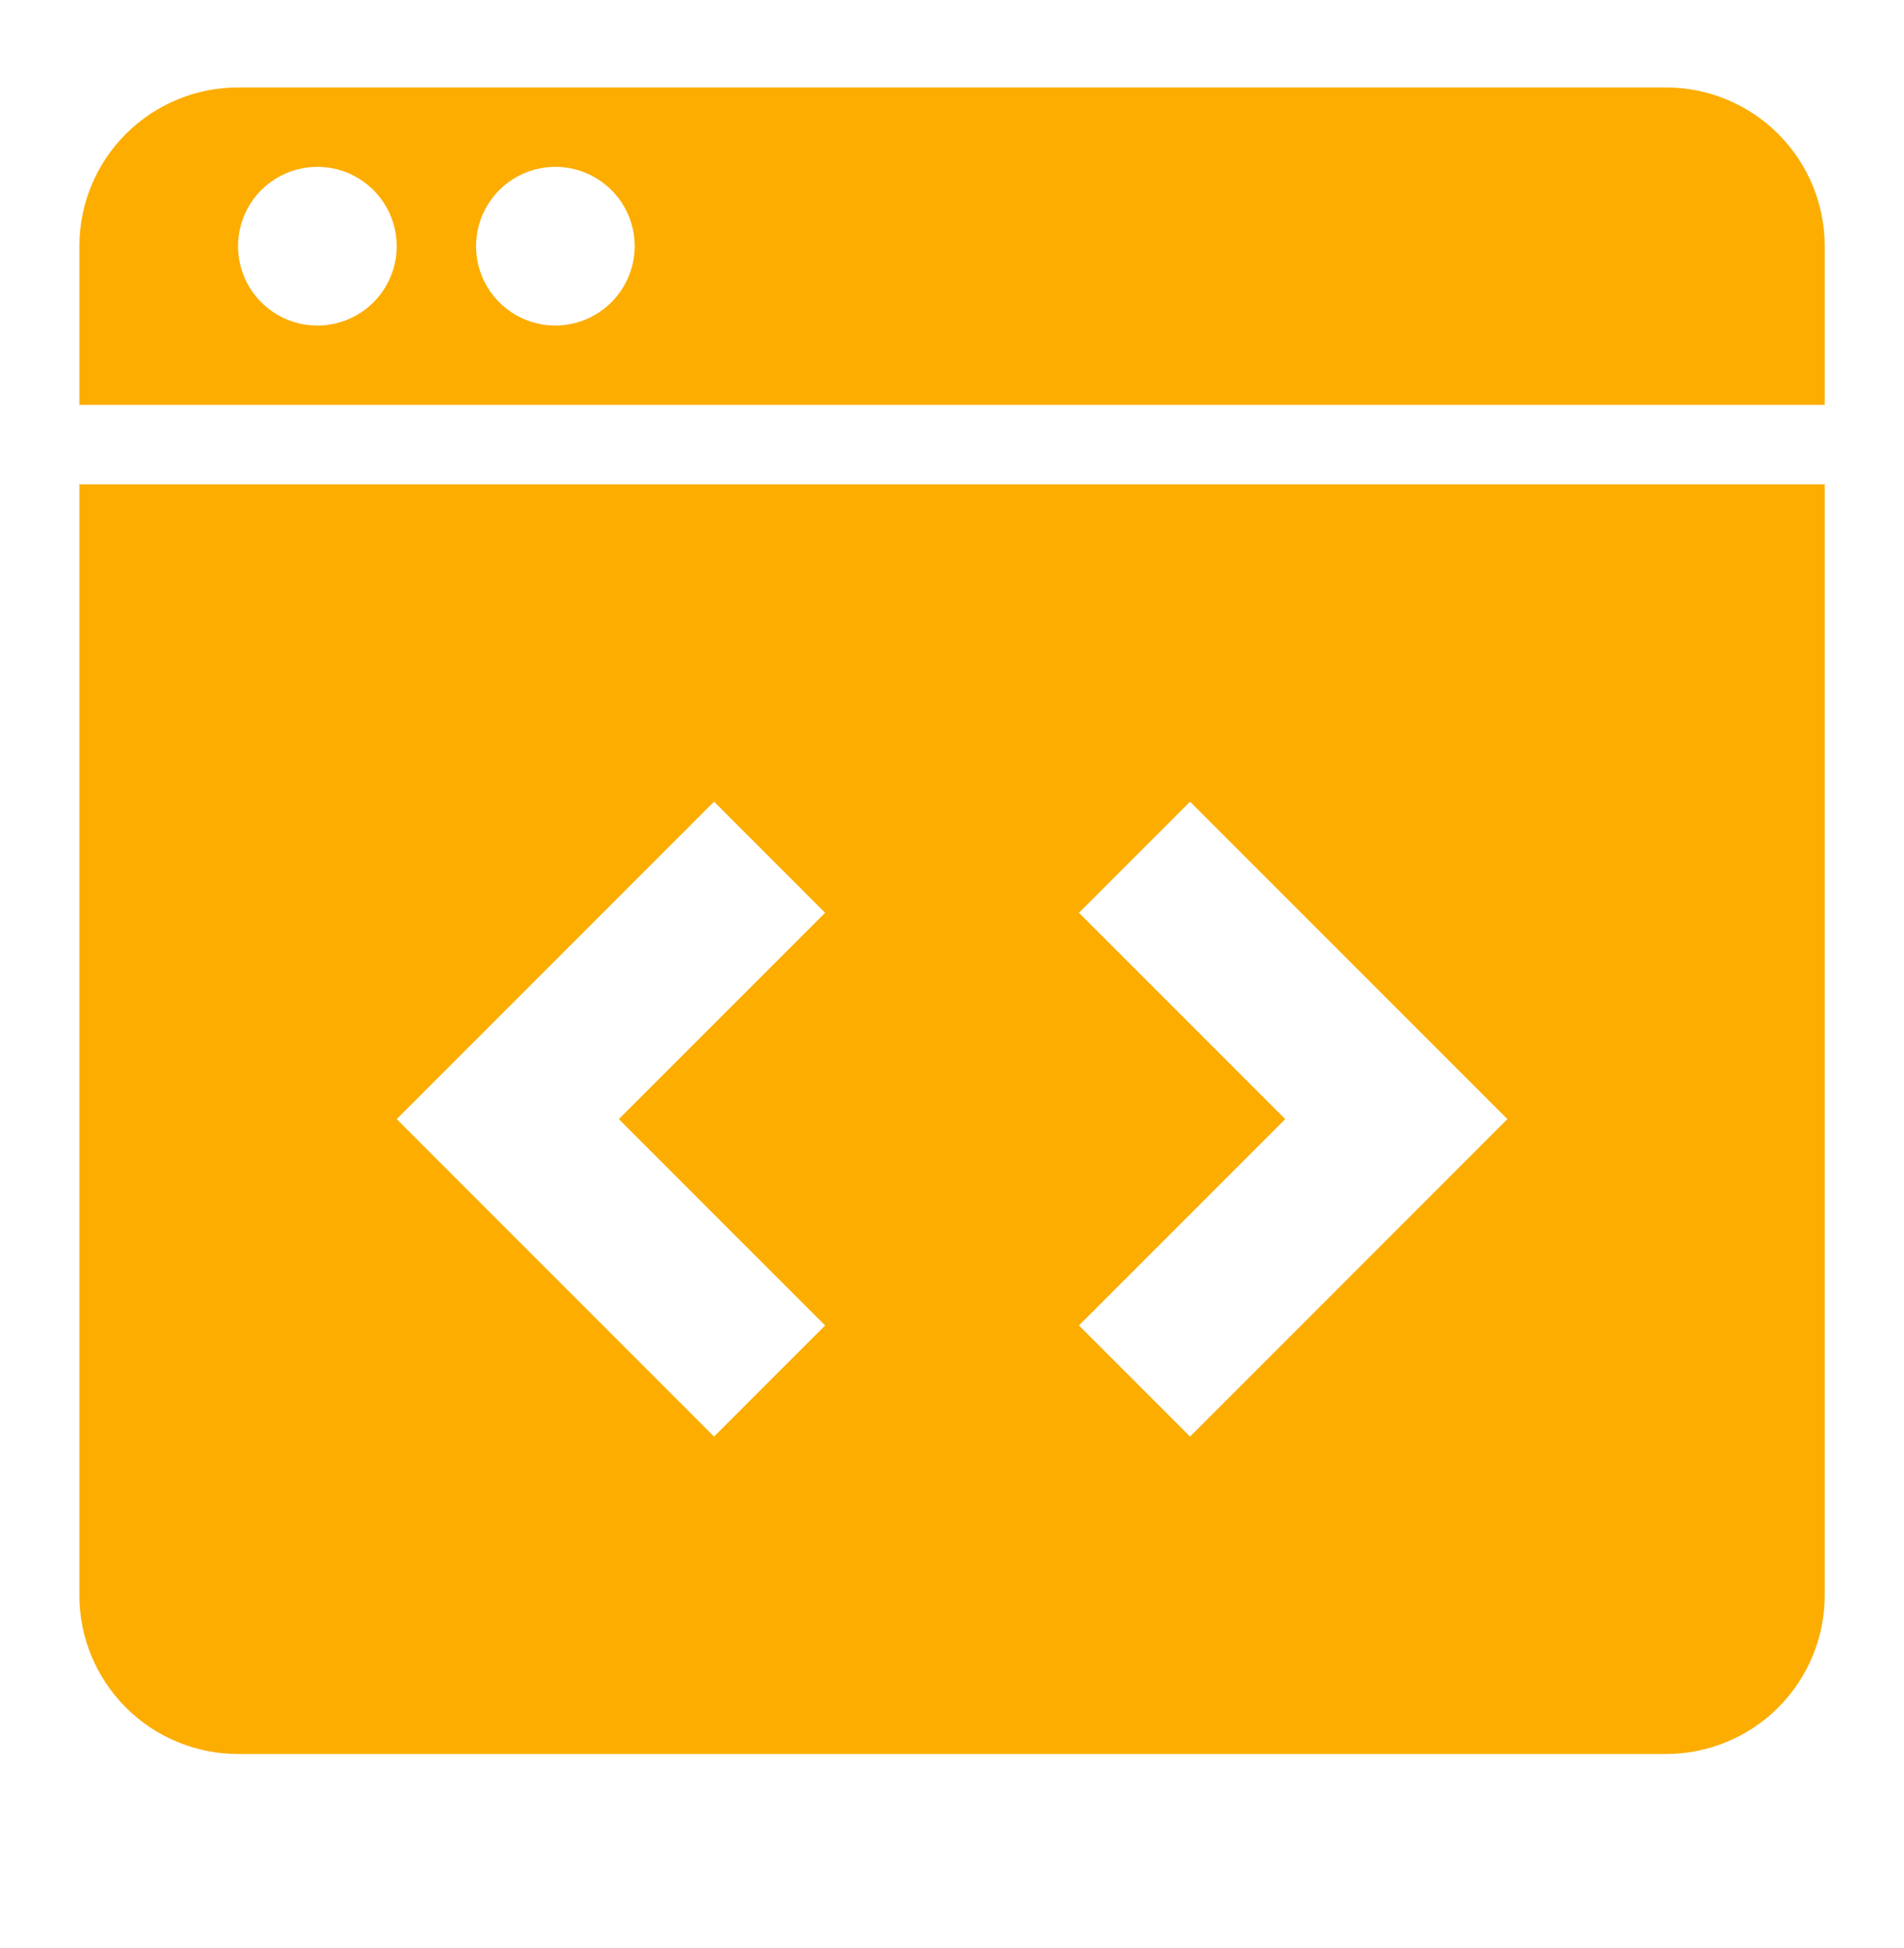 <svg width="44" height="45" viewBox="0 0 44 45" fill="none" xmlns="http://www.w3.org/2000/svg">
<path d="M1.834 5.688L1.834 9.354L42.168 9.354L42.168 5.688C42.168 4.715 41.781 3.783 41.094 3.095C40.406 2.407 39.473 2.021 38.501 2.021L5.501 2.021C4.528 2.021 3.596 2.407 2.908 3.095C2.221 3.783 1.834 4.715 1.834 5.688ZM7.334 7.521C6.972 7.521 6.617 7.414 6.316 7.212C6.014 7.011 5.779 6.724 5.64 6.389C5.502 6.054 5.465 5.686 5.536 5.33C5.607 4.974 5.781 4.648 6.038 4.391C6.294 4.135 6.621 3.96 6.977 3.89C7.332 3.819 7.701 3.855 8.036 3.994C8.371 4.133 8.657 4.368 8.859 4.669C9.06 4.971 9.168 5.325 9.168 5.688C9.168 6.174 8.974 6.64 8.631 6.984C8.287 7.328 7.82 7.521 7.334 7.521ZM12.834 7.521C12.472 7.521 12.117 7.414 11.816 7.212C11.514 7.011 11.279 6.724 11.14 6.389C11.002 6.054 10.965 5.686 11.036 5.33C11.107 4.974 11.281 4.648 11.538 4.391C11.794 4.135 12.121 3.96 12.477 3.89C12.832 3.819 13.201 3.855 13.536 3.994C13.871 4.133 14.157 4.368 14.359 4.669C14.56 4.971 14.668 5.325 14.668 5.688C14.666 6.174 14.473 6.639 14.129 6.983C13.786 7.326 13.32 7.52 12.834 7.521Z" fill="#FCAD00"/>
<path d="M1.834 11.188L1.834 36.854C1.834 37.827 2.221 38.76 2.908 39.447C3.596 40.135 4.528 40.521 5.501 40.521L38.501 40.521C39.473 40.521 40.406 40.135 41.094 39.447C41.781 38.76 42.168 37.827 42.168 36.854L42.168 11.188L1.834 11.188ZM16.684 28.238L19.068 30.621L17.784 31.904L16.501 33.188L12.834 29.521L9.168 25.854L12.834 22.188L16.501 18.521L17.784 19.804L19.068 21.088L16.684 23.471L14.301 25.854L16.684 28.238ZM31.168 29.521L27.501 33.188L26.218 31.904L24.934 30.621L27.318 28.238L29.701 25.854L27.318 23.471L24.934 21.088L26.218 19.804L27.501 18.521L31.168 22.188L34.834 25.854L31.168 29.521Z" fill="#FCAD00"/>
</svg>
